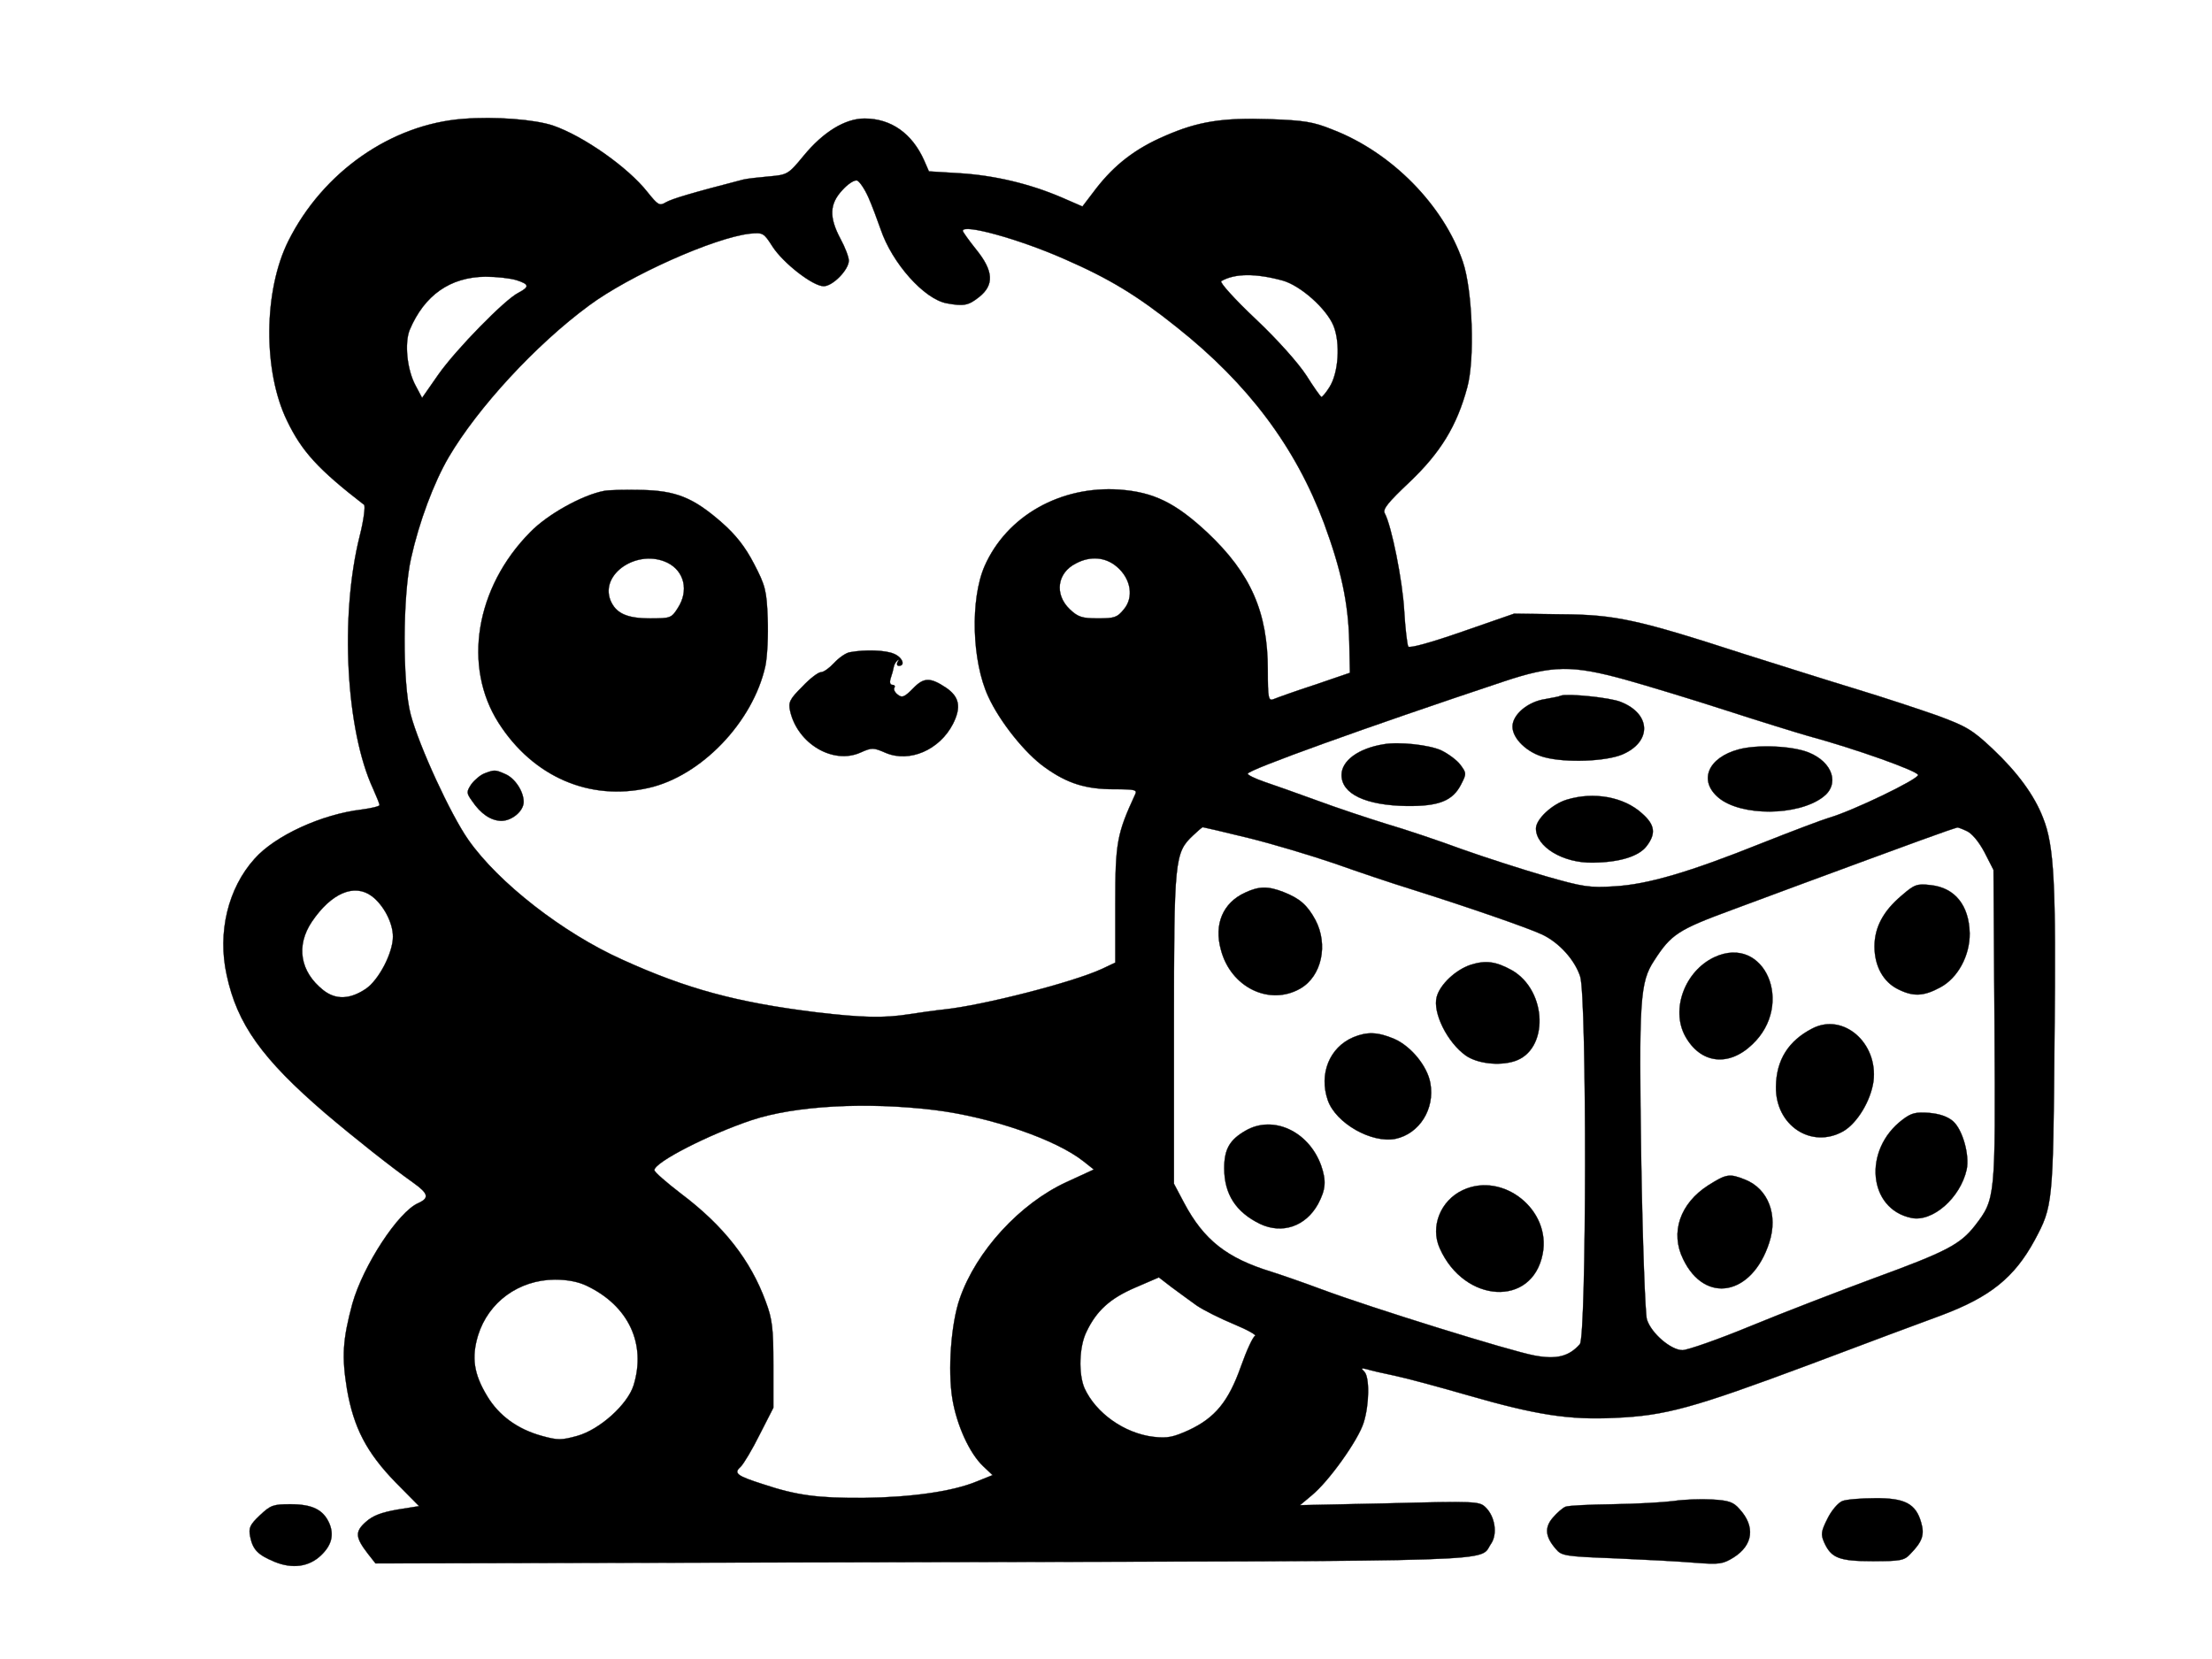 <svg width="800" height="600" xmlns="http://www.w3.org/2000/svg">

 <g>
  <title>Layer 1</title>
  <g stroke="null">
   <g stroke="null" fill="#000000" transform="translate(0 1024) scale(0.1 -0.1)">
    <path stroke="null" d="m1675.695,9810.187c-260.64,-19.451 -507.945,-192.225 -632.809,-441.66c-89.709,-179.639 -92.133,-470.265 -4.849,-649.904c53.34,-110.987 112.742,-176.206 278.824,-304.357c4.849,-4.577 -1.212,-54.921 -15.76,-112.131c-72.737,-289.482 -49.703,-704.826 48.491,-915.358c12.123,-27.461 23.033,-53.777 23.033,-58.354c0,-4.577 -29.095,-11.442 -63.038,-16.019c-146.686,-17.163 -315.192,-94.968 -389.141,-178.495c-95.77,-106.41 -134.563,-266.598 -100.619,-419.92c37.581,-177.351 128.501,-304.357 356.41,-500.014c107.893,-91.536 235.182,-192.225 318.829,-251.723c54.553,-38.903 58.189,-54.921 18.184,-73.229c-72.737,-30.893 -200.026,-226.551 -238.819,-363.855c-35.156,-130.439 -38.793,-191.081 -19.396,-310.078c24.246,-138.448 70.312,-227.695 175.78,-336.394l84.859,-85.815l-78.798,-12.586c-58.189,-10.298 -88.496,-21.74 -113.954,-44.624c-40.005,-35.47 -37.581,-56.066 7.274,-114.42l27.882,-35.47l1980.863,4.577c2150.582,4.577 2007.533,0 2053.599,66.363c24.246,35.47 14.547,99.545 -20.609,132.727c-21.821,20.596 -36.368,21.74 -346.712,13.73l-323.678,-6.865l42.43,35.47c61.826,50.345 168.507,200.235 187.903,263.165c20.609,65.219 21.821,164.764 2.425,184.216c-13.335,12.586 -10.911,13.73 8.486,9.154c13.335,-4.577 59.402,-14.875 103.044,-24.028c43.642,-9.154 161.233,-41.191 260.64,-69.796c249.729,-72.084 368.533,-90.392 533.402,-82.382c184.266,8.009 282.461,35.47 703.121,192.225c200.026,75.517 414.599,155.611 477.638,178.495c176.993,66.363 264.277,136.16 338.226,272.319c65.463,122.429 66.675,130.439 71.524,723.133c6.061,568.666 -1.212,702.537 -41.217,803.227c-31.519,82.382 -93.345,165.909 -181.842,249.435c-73.949,69.796 -95.77,82.382 -201.238,121.285c-65.463,22.884 -196.389,66.363 -290.947,94.968c-94.558,28.605 -275.187,85.815 -402.476,125.862c-387.929,125.862 -469.152,144.169 -666.753,145.313l-169.719,2.288l-187.903,-65.219c-115.166,-40.047 -190.328,-60.642 -195.177,-53.777c-3.637,6.865 -10.911,65.219 -14.547,129.294c-6.061,109.843 -46.067,307.789 -70.312,352.413c-8.486,14.875 10.911,38.903 90.921,114.42c110.317,105.266 169.719,201.379 207.3,340.971c27.882,100.689 19.396,351.269 -15.76,454.246c-69.1,203.667 -257.003,395.892 -471.576,478.275c-70.312,28.605 -103.044,33.182 -226.696,37.759c-170.931,5.721 -259.428,-8.009 -379.443,-60.642c-106.68,-45.768 -181.842,-104.122 -248.517,-189.937l-49.703,-65.219l-76.374,33.182c-115.166,49.2 -241.243,78.95 -366.108,86.959l-112.742,6.865l-16.972,38.903c-43.642,98.401 -120.016,152.178 -215.786,152.178c-70.312,0 -149.11,-48.056 -220.635,-135.015c-54.553,-66.363 -58.189,-68.652 -124.865,-74.373c-37.581,-3.433 -80.01,-8.009 -93.345,-11.442c-190.328,-49.2 -258.215,-69.796 -280.036,-82.382c-23.033,-13.73 -27.882,-10.298 -66.675,37.759c-70.312,89.247 -231.545,202.523 -341.862,240.281c-65.463,21.74 -208.512,33.182 -323.678,24.028zm1464.432,-282.617c13.335,-29.749 32.732,-82.382 44.854,-116.708c41.217,-122.429 157.596,-252.868 238.819,-267.742c61.826,-11.442 78.798,-8.009 117.591,22.884c54.553,43.48 52.128,93.824 -10.911,171.63c-26.67,33.182 -48.491,64.075 -48.491,67.508c0,26.317 201.238,-28.605 367.32,-101.834c162.445,-70.94 263.064,-131.583 407.325,-247.147c258.215,-204.811 429.147,-433.651 532.19,-709.402c61.826,-168.197 87.284,-286.049 90.921,-426.786l2.425,-113.276l-127.289,-43.48c-70.312,-22.884 -136.987,-46.912 -147.898,-51.489c-19.396,-8.009 -21.821,1.144 -21.821,105.266c0,209.388 -61.826,348.98 -218.21,496.582c-115.166,107.555 -193.965,146.457 -317.617,155.611c-213.361,14.875 -408.538,-94.968 -488.548,-276.896c-52.128,-120.141 -46.067,-343.259 13.335,-471.409c41.217,-90.392 133.351,-205.956 204.875,-256.3c81.223,-58.354 147.898,-78.95 250.942,-78.95c76.374,0 83.647,-2.288 75.161,-19.451c-65.463,-141.88 -71.524,-173.918 -71.524,-394.748l0,-212.821l-48.491,-22.884c-106.68,-49.2 -430.359,-131.583 -569.771,-146.457c-32.732,-3.433 -89.709,-11.442 -126.077,-17.163c-93.345,-14.875 -172.144,-12.586 -337.013,6.865c-287.31,35.47 -469.152,84.671 -700.697,189.937c-214.573,96.113 -448.543,278.04 -557.648,433.651c-64.251,91.536 -178.205,338.682 -208.512,453.102c-30.307,113.276 -29.095,431.362 1.212,565.234c29.095,131.583 82.435,273.463 135.775,364.999c105.468,179.639 316.405,408.478 507.945,549.215c146.686,108.699 452.18,244.858 580.681,259.733c48.491,4.577 50.916,3.433 82.435,-45.768c38.793,-60.642 146.686,-144.169 185.479,-144.169c32.732,0 90.921,59.498 90.921,92.68c0,12.586 -13.335,48.056 -30.307,78.95c-41.217,77.805 -40.005,125.862 7.274,176.206c19.396,21.74 43.642,37.759 53.34,34.326c8.486,-3.433 26.67,-29.749 40.005,-59.498zm1498.376,-302.068c65.463,-18.307 158.808,-101.834 184.266,-163.62c25.458,-62.931 18.184,-170.485 -14.547,-221.974c-12.123,-19.451 -25.458,-35.47 -29.095,-35.47c-3.637,1.144 -27.882,35.47 -54.553,77.805c-29.095,44.624 -103.044,128.15 -184.266,204.811c-75.161,70.94 -129.714,131.583 -123.652,136.16c49.703,28.605 124.865,28.605 221.847,2.288zm-2770.056,1.144c46.067,-14.875 47.279,-24.028 6.061,-45.768c-48.491,-24.028 -225.484,-204.811 -289.735,-296.347l-58.189,-83.526l-23.033,43.48c-31.519,57.21 -41.217,154.467 -21.821,202.523c53.34,125.862 146.686,191.081 273.975,192.225c41.217,0 90.921,-5.721 112.742,-12.586zm2171.19,-1036.643c50.916,-43.48 61.826,-110.987 24.246,-154.467c-23.033,-28.605 -33.944,-32.038 -92.133,-32.038c-58.189,0 -72.737,4.577 -103.044,33.182c-55.765,53.777 -46.067,131.583 23.033,165.909c52.128,27.461 106.68,22.884 147.898,-12.586zm1840.238,-408.478c77.586,-21.74 240.031,-70.94 360.047,-109.843c120.016,-38.903 253.366,-80.094 297.008,-92.68c176.993,-48.056 400.052,-128.15 400.052,-141.88c0,-16.019 -237.607,-130.439 -321.254,-154.467c-26.67,-8.009 -135.775,-49.2 -242.456,-91.536c-265.489,-106.41 -414.599,-149.89 -534.615,-156.755c-89.709,-5.721 -112.742,-2.288 -248.517,36.614c-82.435,24.028 -218.21,67.508 -301.857,97.257c-83.647,30.893 -206.087,72.084 -272.763,91.536c-66.675,20.596 -180.629,58.354 -254.578,85.815c-72.737,26.317 -158.808,57.21 -190.328,67.508c-32.732,11.442 -58.189,24.028 -58.189,28.605c0,13.73 429.147,168.197 927.393,334.106c175.78,58.354 244.88,59.498 440.057,5.721zm-1365.025,-572.099c88.496,-21.74 229.121,-64.075 312.768,-92.68c83.647,-29.749 206.087,-70.94 272.763,-91.536c210.936,-66.363 427.934,-141.88 476.425,-164.764c63.038,-29.749 118.803,-92.68 138.2,-152.178c24.246,-75.517 23.033,-1302.097 -1.212,-1329.557c-38.793,-44.624 -84.859,-56.066 -163.658,-41.191c-83.647,14.875 -591.592,172.774 -769.797,239.137c-64.251,24.028 -146.686,52.633 -183.054,64.075c-160.021,49.2 -243.668,114.42 -315.192,249.435l-36.368,68.652l0,562.945c0,612.146 2.425,633.885 69.1,696.816c16.972,16.019 32.732,29.749 35.156,29.749c2.425,0 76.374,-17.163 164.87,-38.903zm2597.912,25.172c18.184,-8.009 43.642,-37.759 64.251,-76.661l32.732,-64.075l3.637,-565.234c3.637,-621.299 3.637,-624.732 -70.312,-720.844c-53.34,-68.652 -104.256,-94.968 -363.683,-189.937c-129.714,-48.056 -332.164,-125.862 -448.543,-173.918c-116.379,-48.056 -227.908,-86.959 -246.092,-86.959c-41.217,0 -112.742,60.642 -128.501,110.987c-6.061,19.451 -15.76,280.328 -20.609,578.964c-8.486,578.964 -4.849,640.751 47.279,719.7c60.614,93.824 86.072,110.987 278.824,181.927c310.343,115.564 739.49,273.463 778.283,286.049c20.609,6.865 37.581,12.586 38.793,12.586c1.212,1.144 16.972,-4.577 33.944,-12.586zm-5768.02,-235.705c42.43,-32.038 76.374,-96.113 76.374,-146.457c0,-58.354 -50.916,-156.755 -98.195,-188.793c-58.189,-38.903 -109.105,-40.047 -153.959,-4.577c-83.647,66.363 -99.407,160.188 -41.217,247.147c70.312,104.122 153.959,139.592 216.998,92.68zm2035.415,-773.477c202.45,-25.172 438.845,-106.41 538.252,-185.36l37.581,-29.749l-99.407,-45.768c-168.507,-77.805 -326.103,-249.435 -385.504,-421.065c-31.519,-90.392 -43.642,-258.589 -26.67,-362.711c15.76,-94.968 61.826,-196.802 111.53,-243.714l33.944,-32.038l-56.977,-22.884c-88.496,-36.614 -236.394,-57.21 -408.538,-59.498c-166.082,-1.144 -243.668,9.154 -363.683,49.2c-96.982,30.893 -107.893,40.047 -82.435,62.931c10.911,10.298 42.43,62.931 69.1,116.708l49.703,97.257l0,154.467c0,131.583 -3.637,165.909 -27.882,229.984c-54.553,148.746 -151.535,273.463 -306.706,390.171c-52.128,40.047 -95.77,77.805 -95.77,84.671c0,28.605 197.601,129.294 351.561,180.783c157.596,52.633 415.811,66.363 661.904,36.614zm948.002,-707.114c25.458,-17.163 84.859,-46.912 134.563,-67.508c49.703,-20.596 83.647,-40.047 76.374,-42.335c-7.274,-2.288 -30.307,-51.489 -50.916,-109.843c-44.854,-127.006 -93.345,-186.504 -189.115,-231.128c-55.765,-25.172 -76.374,-29.749 -127.289,-24.028c-105.468,12.586 -208.512,85.815 -249.729,176.206c-21.821,51.489 -19.396,149.89 7.274,203.667c36.368,76.661 86.072,121.285 176.993,160.188l84.859,36.614l46.067,-35.47c26.67,-19.451 66.675,-49.2 90.921,-66.363zm-2205.134,70.94c150.322,-72.084 214.573,-209.388 168.507,-359.278c-21.821,-69.796 -122.44,-160.188 -203.663,-183.072c-58.189,-16.019 -70.312,-16.019 -128.501,0c-87.284,24.028 -155.172,73.229 -197.601,144.169c-48.491,80.094 -56.977,139.592 -32.732,219.686c37.581,120.141 146.686,200.235 277.612,201.379c46.067,0 86.072,-8.009 116.379,-22.884z"/>
    <path stroke="null" d="m2184.852,8464.611c-78.798,-14.875 -204.875,-84.671 -267.913,-149.89c-197.601,-200.235 -243.668,-485.14 -113.954,-688.807c124.865,-195.658 329.74,-283.761 541.888,-235.705c190.328,42.335 378.231,237.993 423.085,440.516c7.274,34.326 10.911,112.131 8.486,172.774c-3.637,100.689 -8.486,118.997 -49.703,197.946c-31.519,60.642 -65.463,104.122 -116.379,148.746c-103.044,90.392 -166.082,115.564 -292.159,117.852c-56.977,1.144 -116.379,0 -133.351,-3.433zm229.121,-259.733c61.826,-30.893 77.586,-101.834 37.581,-163.62c-23.033,-36.614 -26.67,-37.759 -100.619,-37.759c-83.647,0 -123.652,18.307 -143.049,65.219c-38.793,97.257 99.407,187.648 206.087,136.16z"/>
    <path stroke="null" d="m3073.452,7881.07c-14.547,-2.288 -40.005,-20.596 -56.977,-38.903c-16.972,-18.307 -37.581,-33.182 -47.279,-33.182c-9.698,0 -40.005,-22.884 -67.888,-52.633c-44.854,-44.624 -50.916,-56.066 -43.642,-88.103c26.67,-117.852 155.172,-194.514 254.578,-149.89c41.217,18.307 46.067,18.307 90.921,-1.144c86.072,-36.614 195.177,10.298 243.668,105.266c30.307,60.642 23.033,97.257 -25.458,130.439c-56.977,37.759 -80.01,37.759 -118.803,-2.288c-31.519,-32.038 -40.005,-35.47 -55.765,-22.884c-10.911,8.009 -15.76,19.451 -12.123,25.172c3.637,5.721 0,10.298 -7.274,10.298c-8.486,0 -10.911,9.154 -6.061,24.028c4.849,13.73 9.698,32.038 10.911,40.047c1.212,8.009 7.274,19.451 13.335,24.028c4.849,4.577 6.061,2.288 1.212,-4.577c-4.849,-8.009 -2.425,-14.875 3.637,-14.875c25.458,0 13.335,30.893 -16.972,43.48c-30.307,13.73 -105.468,16.019 -160.021,5.721z"/>
    <path stroke="null" d="m1752.069,7442.843c-14.547,-5.721 -35.156,-22.884 -47.279,-38.903c-18.184,-27.461 -18.184,-32.038 2.425,-60.642c31.519,-46.912 67.888,-70.94 105.468,-72.084c38.793,0 81.223,35.47 81.223,68.652c0,37.759 -31.519,85.815 -66.675,100.689c-36.368,16.019 -38.793,16.019 -75.161,2.288z"/>
    <path stroke="null" d="m5645.906,7724.315c-6.061,-3.433 -32.732,-8.009 -56.977,-12.586c-63.038,-9.154 -118.803,-56.066 -118.803,-99.545c0,-43.48 53.34,-94.968 116.379,-110.987c77.586,-20.596 221.847,-14.875 281.249,10.298c106.68,45.768 104.256,146.457 -6.061,189.937c-38.793,16.019 -191.54,30.893 -215.786,22.884z"/>
    <path stroke="null" d="m5003.399,7548.109c-90.921,-14.875 -151.535,-59.498 -151.535,-110.987c0,-68.652 87.284,-109.843 236.394,-112.131c115.166,-1.144 166.082,18.307 196.389,78.95c19.396,37.759 19.396,40.047 -3.637,70.94c-13.335,17.163 -44.854,40.047 -69.1,51.489c-42.43,19.451 -152.747,32.038 -208.512,21.74z"/>
    <path stroke="null" d="m6288.414,7529.802c-111.53,-29.749 -146.686,-113.276 -72.737,-175.062c81.223,-67.508 286.098,-66.363 377.019,2.288c61.826,45.768 36.368,125.862 -50.916,161.332c-59.402,24.028 -184.266,29.749 -253.366,11.442z"/>
    <path stroke="null" d="m5666.515,7347.874c-53.34,-16.019 -111.53,-70.94 -111.53,-104.122c0,-66.363 98.195,-125.862 206.087,-123.573c96.982,1.144 166.082,22.884 193.965,59.498c35.156,45.768 30.307,77.805 -16.972,118.997c-65.463,59.498 -174.568,78.95 -271.55,49.2z"/>
    <path stroke="null" d="m4502.728,7011.48c-80.01,-36.614 -112.742,-114.42 -87.284,-205.956c35.156,-136.16 175.78,-204.811 287.31,-140.736c77.586,44.624 101.831,159.043 54.553,248.291c-29.095,53.777 -56.977,77.805 -115.166,100.689c-55.765,21.74 -88.496,21.74 -139.412,-2.288z"/>
    <path stroke="null" d="m5318.591,6750.603c-54.553,-18.307 -110.317,-70.94 -122.44,-115.564c-15.76,-57.21 38.793,-165.909 105.468,-212.821c41.217,-28.605 118.803,-37.759 174.568,-20.596c126.077,38.903 121.228,255.156 -8.486,329.529c-58.189,32.038 -94.558,36.614 -149.11,19.451z"/>
    <path stroke="null" d="m4894.294,6488.582c-86.072,-36.614 -124.865,-132.727 -92.133,-227.695c29.095,-83.526 158.808,-156.755 244.88,-139.592c86.072,18.307 143.049,107.555 126.077,201.379c-10.911,61.787 -70.312,133.871 -130.926,160.188c-59.402,25.172 -98.195,26.317 -147.898,5.721z"/>
    <path stroke="null" d="m4505.153,6151.044c-58.189,-33.182 -77.586,-67.508 -77.586,-136.16c0,-93.824 42.43,-159.043 129.714,-201.379c80.01,-37.759 164.87,-9.154 209.724,72.084c27.882,52.633 30.307,83.526 10.911,139.592c-44.854,123.573 -173.356,183.072 -272.763,125.862z"/>
    <path stroke="null" d="m5290.709,5935.935c-81.223,-37.759 -118.803,-132.727 -83.647,-210.532c88.496,-199.09 334.589,-213.965 372.169,-20.596c31.519,159.043 -143.049,298.636 -288.522,231.128z"/>
    <path stroke="null" d="m6877.581,7001.183c-66.675,-56.066 -98.195,-115.564 -98.195,-184.216c0,-70.94 31.519,-128.15 84.859,-154.467c54.553,-27.461 92.133,-26.317 151.535,5.721c64.251,33.182 109.105,115.564 107.893,196.802c-2.425,100.689 -53.34,164.764 -141.837,173.918c-48.491,5.721 -58.189,2.288 -104.256,-37.759z"/>
    <path stroke="null" d="m6199.918,6778.064c-106.68,-50.345 -157.596,-188.793 -105.468,-284.905c54.553,-99.545 156.384,-113.276 242.456,-30.893c155.172,145.313 44.854,400.469 -136.987,315.798z"/>
    <path stroke="null" d="m6555.115,6520.62c-87.284,-44.624 -130.926,-114.42 -132.138,-210.532c-2.425,-140.736 128.501,-226.551 243.668,-161.332c50.916,29.749 99.407,110.987 109.105,180.783c16.972,138.448 -109.105,248.291 -220.635,191.081z"/>
    <path stroke="null" d="m6880.006,6189.947c-143.049,-108.699 -123.652,-322.664 32.732,-354.701c76.374,-16.019 176.993,72.084 200.026,175.062c10.911,52.633 -14.547,143.025 -48.491,173.918c-19.396,17.163 -48.491,27.461 -87.284,30.893c-48.491,3.433 -64.251,0 -96.982,-25.172z"/>
    <path stroke="null" d="m6178.097,5953.098c-101.831,-65.219 -138.2,-170.485 -90.921,-266.598c78.798,-164.764 249.729,-132.727 311.556,59.498c32.732,99.545 -3.637,194.514 -87.284,227.695c-56.977,22.884 -67.888,20.596 -133.351,-20.596z"/>
    <path stroke="null" d="m6052.02,4811.189c-36.368,-4.577 -134.563,-10.298 -218.21,-11.442c-83.647,-1.144 -161.233,-4.577 -172.144,-9.154c-10.911,-4.577 -31.519,-22.884 -46.067,-40.047c-30.307,-35.47 -26.67,-68.652 10.911,-112.131c20.609,-25.172 32.732,-27.461 214.573,-34.326c106.68,-4.577 236.394,-11.442 289.735,-16.019c88.496,-6.865 100.619,-4.577 139.412,19.451c70.312,44.624 78.798,112.131 20.609,175.062c-21.821,25.172 -38.793,30.893 -99.407,34.326c-40.005,2.288 -103.044,0 -139.412,-5.721z"/>
    <path stroke="null" d="m6663.008,4811.189c-14.547,-5.721 -38.793,-33.182 -53.34,-62.931c-23.033,-45.768 -25.458,-57.21 -12.123,-86.959c25.458,-56.066 53.34,-67.508 175.78,-67.508c99.407,0 113.954,2.288 135.775,26.317c43.642,44.624 52.128,69.796 38.793,114.42c-19.396,67.508 -59.402,88.103 -167.294,86.959c-50.916,0 -104.256,-4.577 -117.591,-10.298z"/>
    <path stroke="null" d="m939.842,4759.7c-36.368,-34.326 -41.217,-45.768 -35.156,-76.661c9.698,-48.056 27.882,-66.363 88.496,-91.536c64.251,-26.317 123.652,-18.307 167.294,22.884c38.793,36.614 48.491,74.373 30.307,116.708c-21.821,49.2 -61.826,68.652 -140.624,68.652c-61.826,0 -71.524,-3.433 -110.317,-40.047z"/>
   </g>
  </g>
 </g>
</svg>